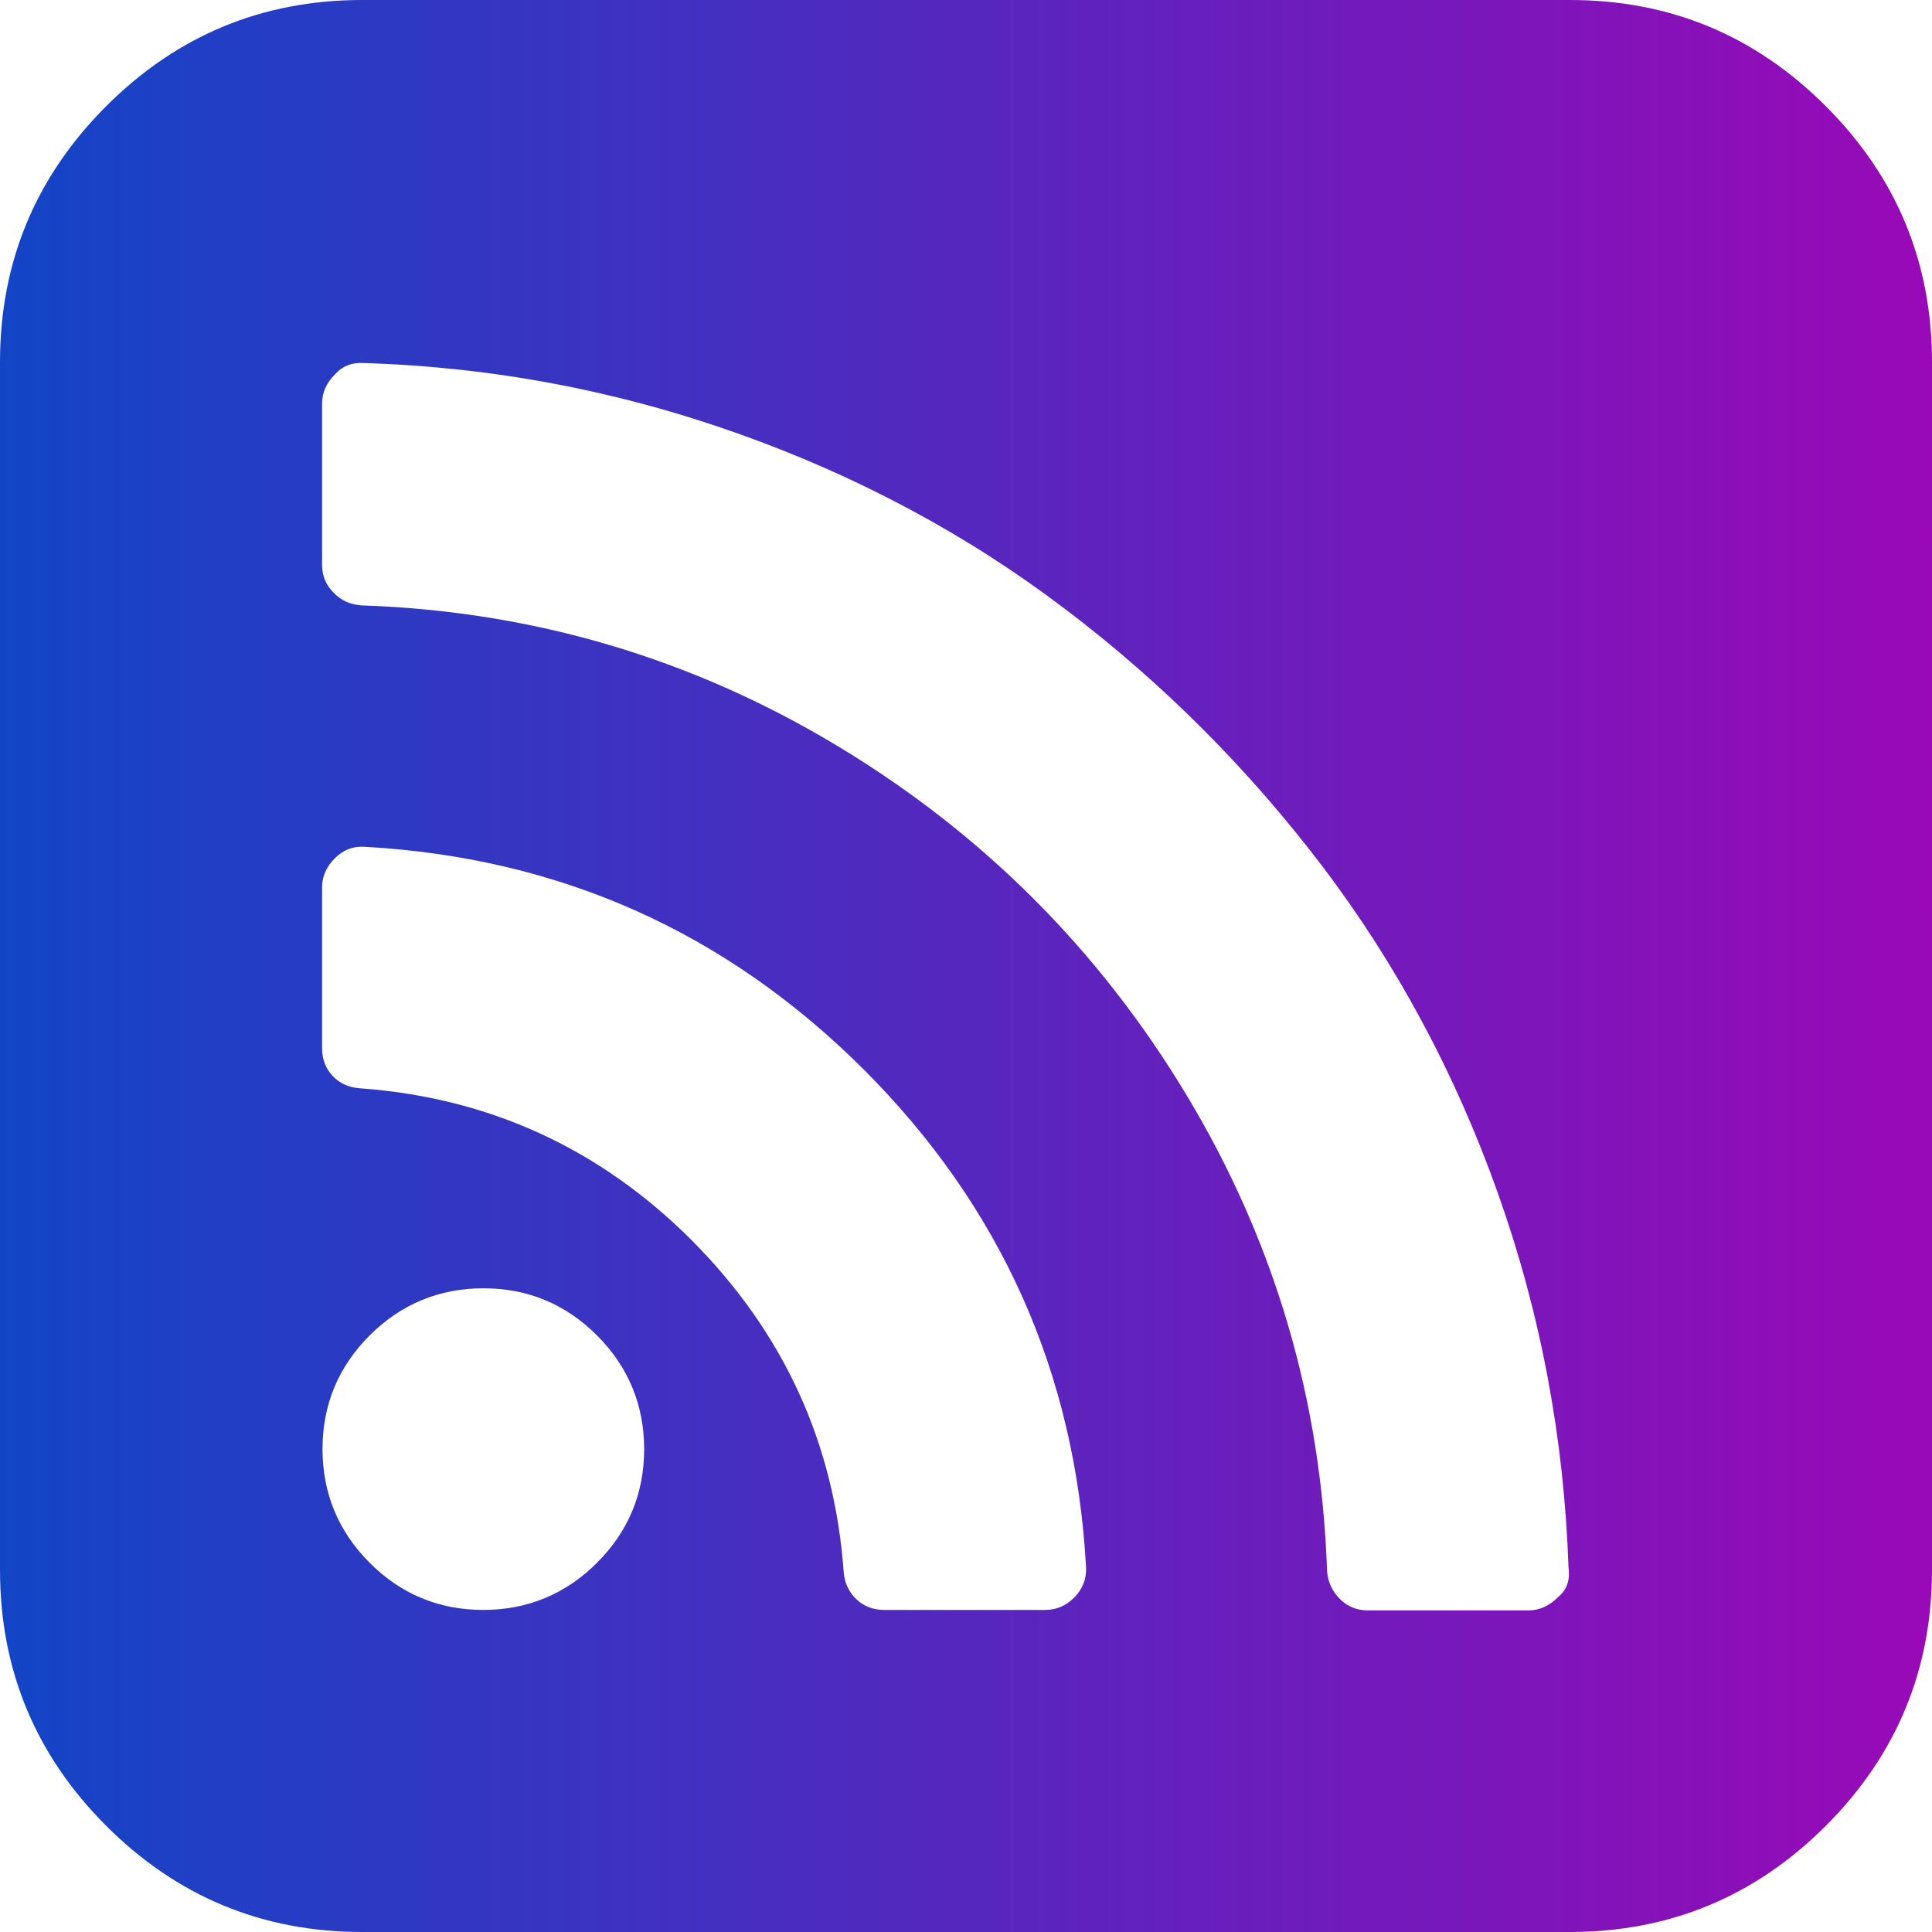 <?xml version="1.0" encoding="utf-8"?>
<!-- Generator: Adobe Illustrator 23.0.3, SVG Export Plug-In . SVG Version: 6.00 Build 0)  -->
<svg version="1.1" id="Capa_1" xmlns="http://www.w3.org/2000/svg" xmlns:xlink="http://www.w3.org/1999/xlink" x="0px" y="0px"
	 viewBox="0 0 438.5 438.5" style="enable-background:new 0 0 438.5 438.5;" xml:space="preserve">
<style type="text/css">
	.st0{fill:url(#SVGID_1_);}
</style>
<g>
	<linearGradient id="SVGID_1_" gradientUnits="userSpaceOnUse" x1="3.000000e-03" y1="219.268" x2="438.533" y2="219.268">
		<stop  offset="0" style="stop-color:#1245C6"/>
		<stop  offset="1" style="stop-color:#9909B7"/>
	</linearGradient>
	<path class="st0" d="M414.4,24.1C398.3,8,379,0,356.3,0H82.2c-22.6,0-42,8-58.1,24.1C8,40.2,0,59.6,0,82.2v274.1
		c0,22.6,8,42,24.1,58.1c16.1,16.1,35.5,24.1,58.1,24.1h274.1c22.6,0,42-8,58.1-24.1c16.1-16.1,24.1-35.5,24.1-58.1V82.2
		C438.5,59.6,430.5,40.2,414.4,24.1z M135.5,354.7c-7.1,7.1-15.8,10.7-25.8,10.7c-10.1,0-18.7-3.6-25.8-10.7
		c-7.1-7.1-10.7-15.8-10.7-25.8c0-10.1,3.6-18.7,10.7-25.8c7.1-7.1,15.8-10.7,25.8-10.7c10.1,0,18.7,3.6,25.8,10.7
		c7.1,7.1,10.7,15.8,10.7,25.8C146.2,339,142.6,347.6,135.5,354.7z M243.8,362.6c-1.9,1.9-4.1,2.8-6.6,2.8h-36.5
		c-2.5,0-4.6-0.8-6.3-2.4c-1.7-1.6-2.7-3.7-2.9-6.1c-2.1-29.3-13.6-54.4-34.5-75.4c-20.9-20.9-46.1-32.4-75.4-34.5
		c-2.5-0.2-4.5-1.1-6.1-2.8c-1.6-1.7-2.4-3.8-2.4-6.3v-36.5c0-2.5,1-4.7,2.9-6.6c1.9-1.9,4.2-2.8,6.9-2.6
		c44.2,2.5,81.8,19.3,113.1,50.5c31.2,31.2,48.1,68.9,50.5,113.1C246.6,358.4,245.7,360.7,243.8,362.6z M353.5,362.6
		c-1.9,1.9-4.1,2.9-6.6,2.9h-36.5c-2.5,0-4.6-0.9-6.3-2.6s-2.7-3.8-2.9-6.3c-1.3-38.8-11.9-74.8-31.8-107.9
		c-19.9-33.1-46.4-59.6-79.5-79.5c-33.1-19.9-69.1-30.5-107.9-31.8c-2.5-0.2-4.6-1.1-6.3-2.9c-1.7-1.7-2.6-3.8-2.6-6.3V91.6
		c0-2.5,1-4.7,2.9-6.6c1.7-1.9,3.9-2.8,6.6-2.6c29.3,0.9,57.6,6.3,84.9,16c27.3,9.7,52.1,23,74.2,39.8
		c22.2,16.8,41.7,36.4,58.5,58.5c16.8,22.2,30.1,46.9,39.8,74.2c9.7,27.3,15,55.6,16,84.9C356.4,358.7,355.6,360.9,353.5,362.6z"/>
</g>
</svg>
